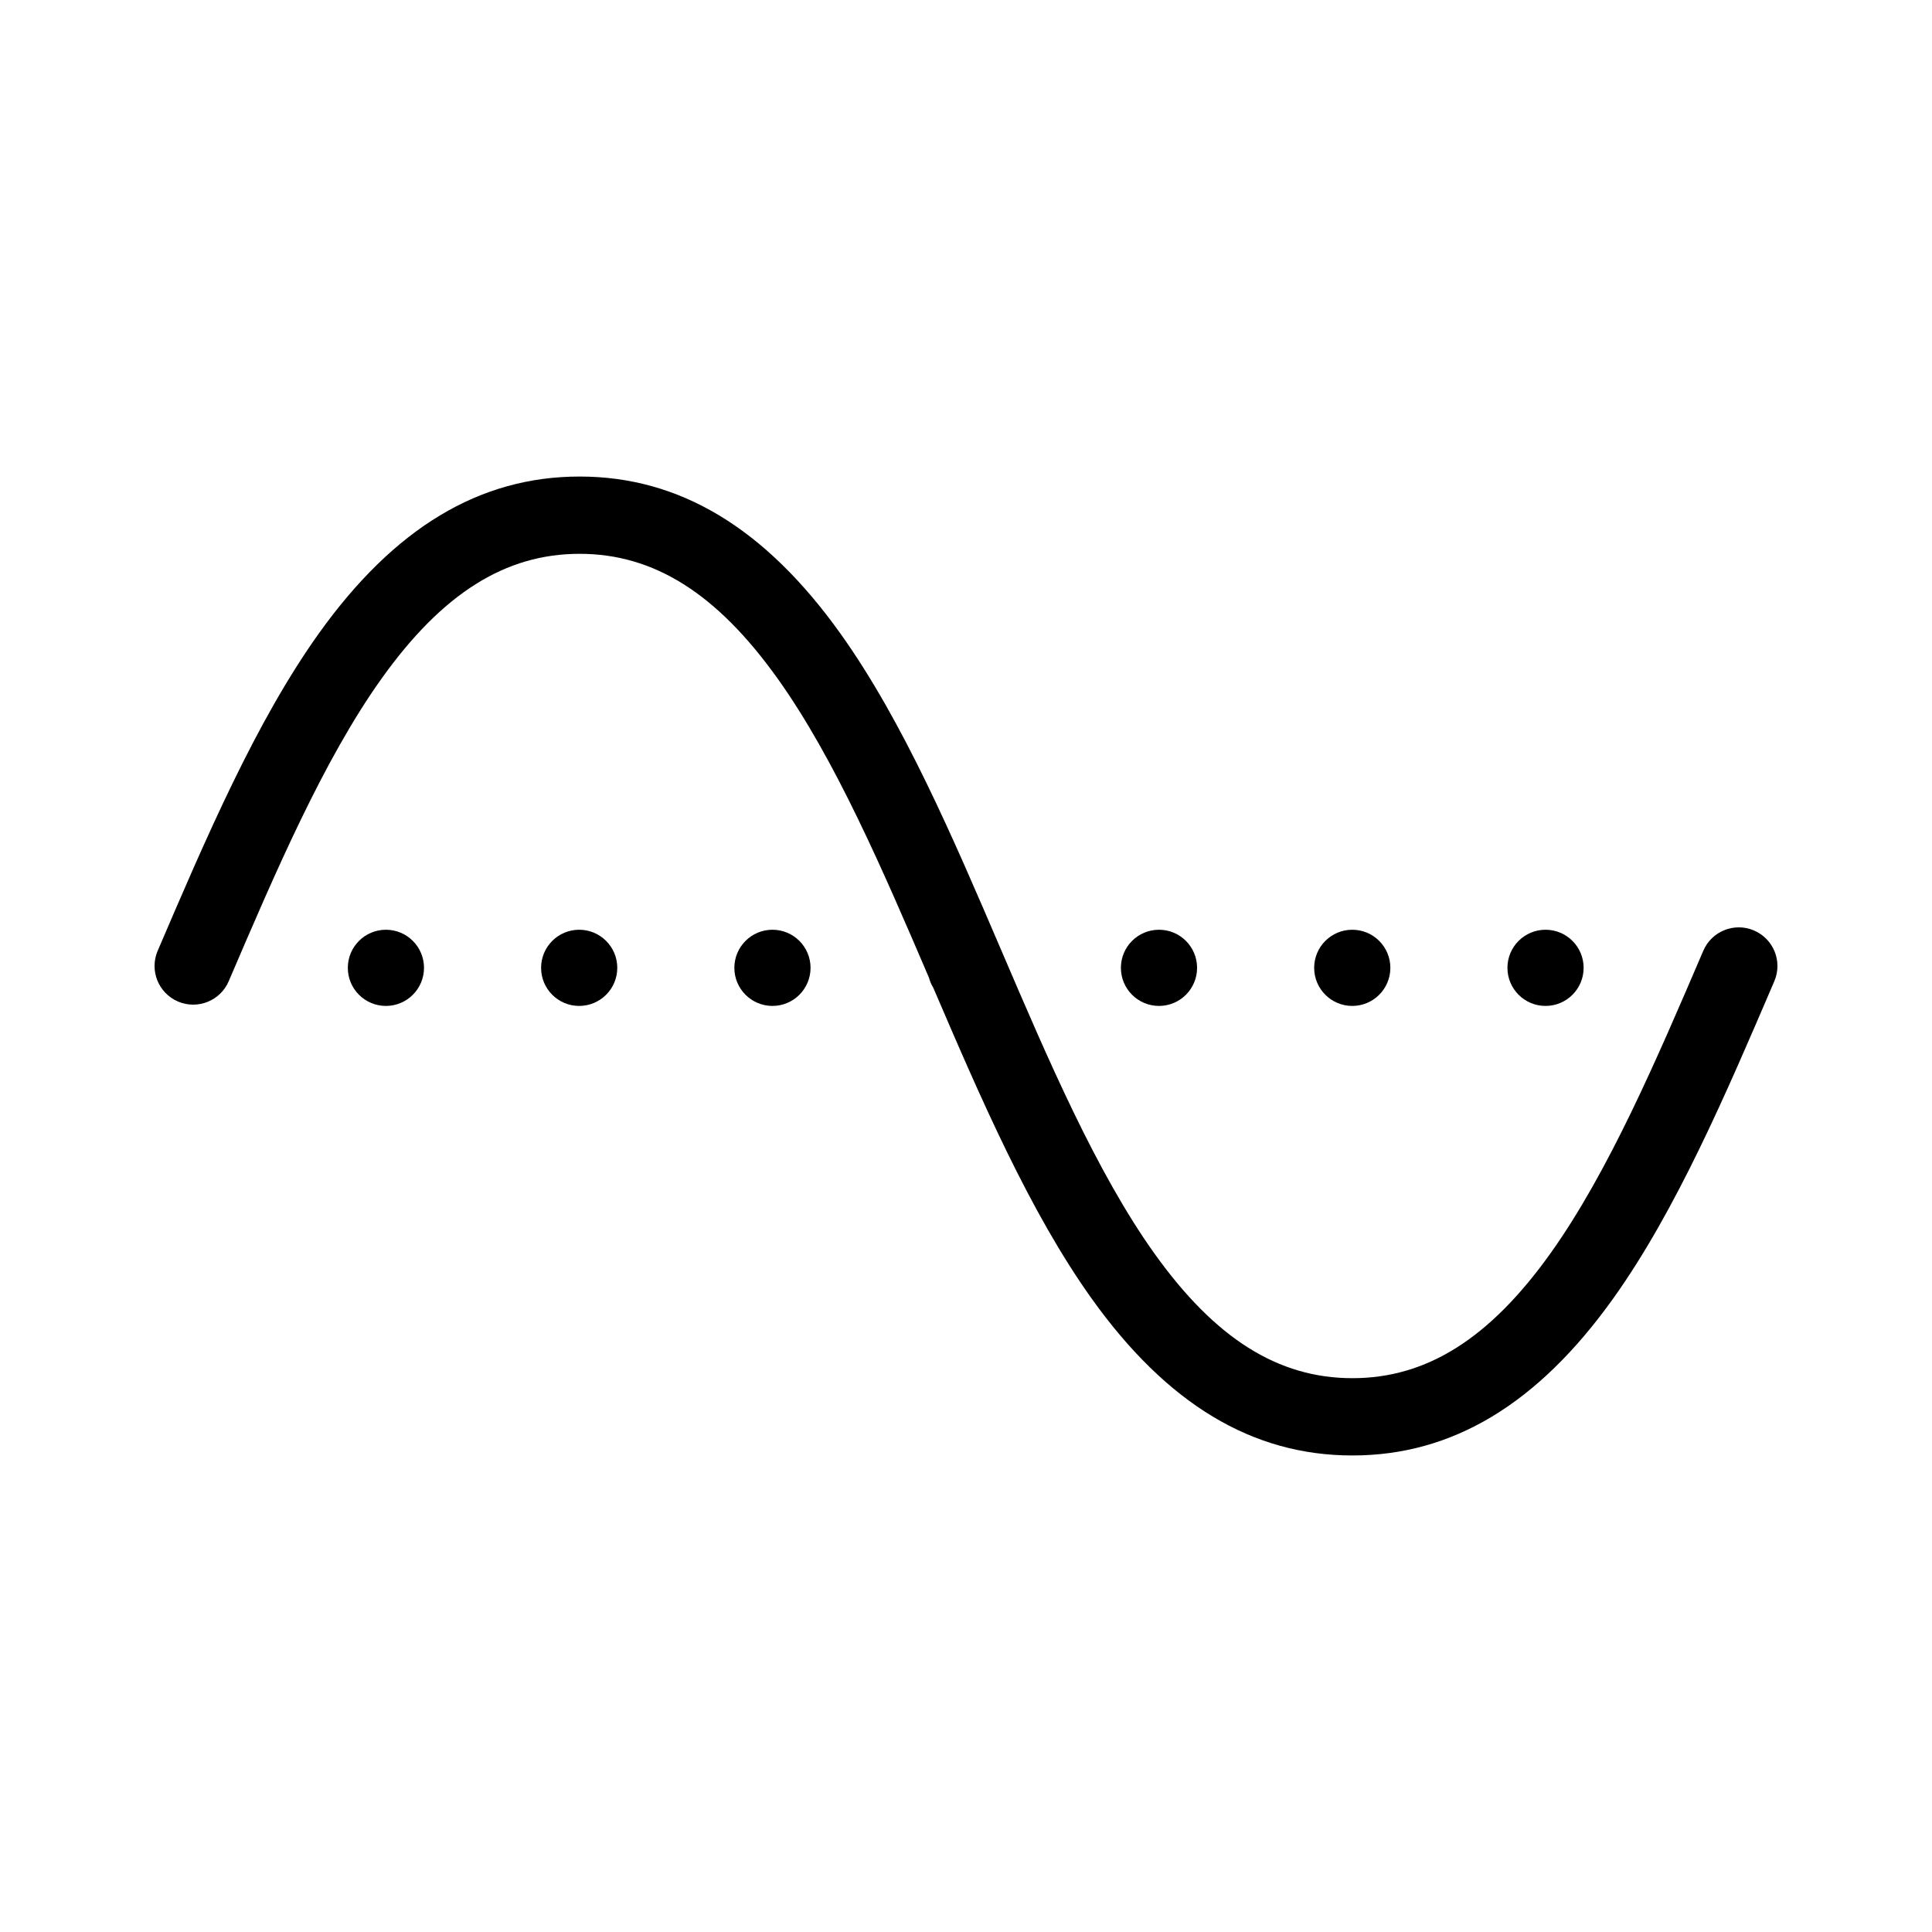 <?xml version="1.0" encoding="UTF-8"?>
<svg id="a" data-name="layer1" xmlns="http://www.w3.org/2000/svg" width="1000" height="1000" viewBox="0 0 1000 1000">
  <path d="M907.878,481.617c-10.153-4.352-21.909.353-26.261,10.505-24.163,56.383-49.148,114.685-79.143,156.678-31.452,44.035-64.014,64.545-102.475,64.545s-71.022-20.51-102.475-64.545c-29.994-41.993-54.979-100.295-79.143-156.678-25-58.337-50.852-118.66-83.357-164.171-39.072-54.704-83.239-81.296-135.025-81.296s-95.953,26.592-135.025,81.296c-32.506,45.512-58.357,105.834-83.357,164.171-4.352,10.153.352,21.91,10.505,26.261,10.157,4.352,21.911-.353,26.261-10.505,24.163-56.383,49.148-114.685,79.143-156.678,31.452-44.035,64.014-64.545,102.475-64.545s71.022,20.51,102.475,64.545c29.666,41.533,54.431,99.018,78.347,154.823.495,1.859,1.25,3.607,2.232,5.208,24.556,57.289,50.037,116.179,81.921,160.82,39.072,54.704,83.239,81.296,135.025,81.296s95.953-26.592,135.025-81.296c32.506-45.512,58.357-105.834,83.357-164.171,4.352-10.153-.352-21.91-10.505-26.261Z" fill="#000" stroke-width="0"/>
  <circle cx="199.748" cy="500.95" r="19.717" fill="#000" stroke-width="0"/>
  <circle cx="299.784" cy="500.95" r="19.717" fill="#000" stroke-width="0"/>
  <path d="M399.82,481.233c-10.89,0-19.718,8.828-19.718,19.718s8.828,19.717,19.718,19.717,19.717-8.828,19.717-19.717-8.828-19.718-19.717-19.718Z" fill="#000" stroke-width="0"/>
  <circle cx="599.892" cy="500.95" r="19.717" fill="#000" stroke-width="0"/>
  <circle cx="699.928" cy="500.95" r="19.717" fill="#000" stroke-width="0"/>
  <path d="M799.964,520.667c10.89,0,19.718-8.828,19.718-19.717s-8.828-19.718-19.718-19.718-19.717,8.828-19.717,19.718,8.828,19.717,19.717,19.717Z" fill="#000" stroke-width="0"/>
</svg>
